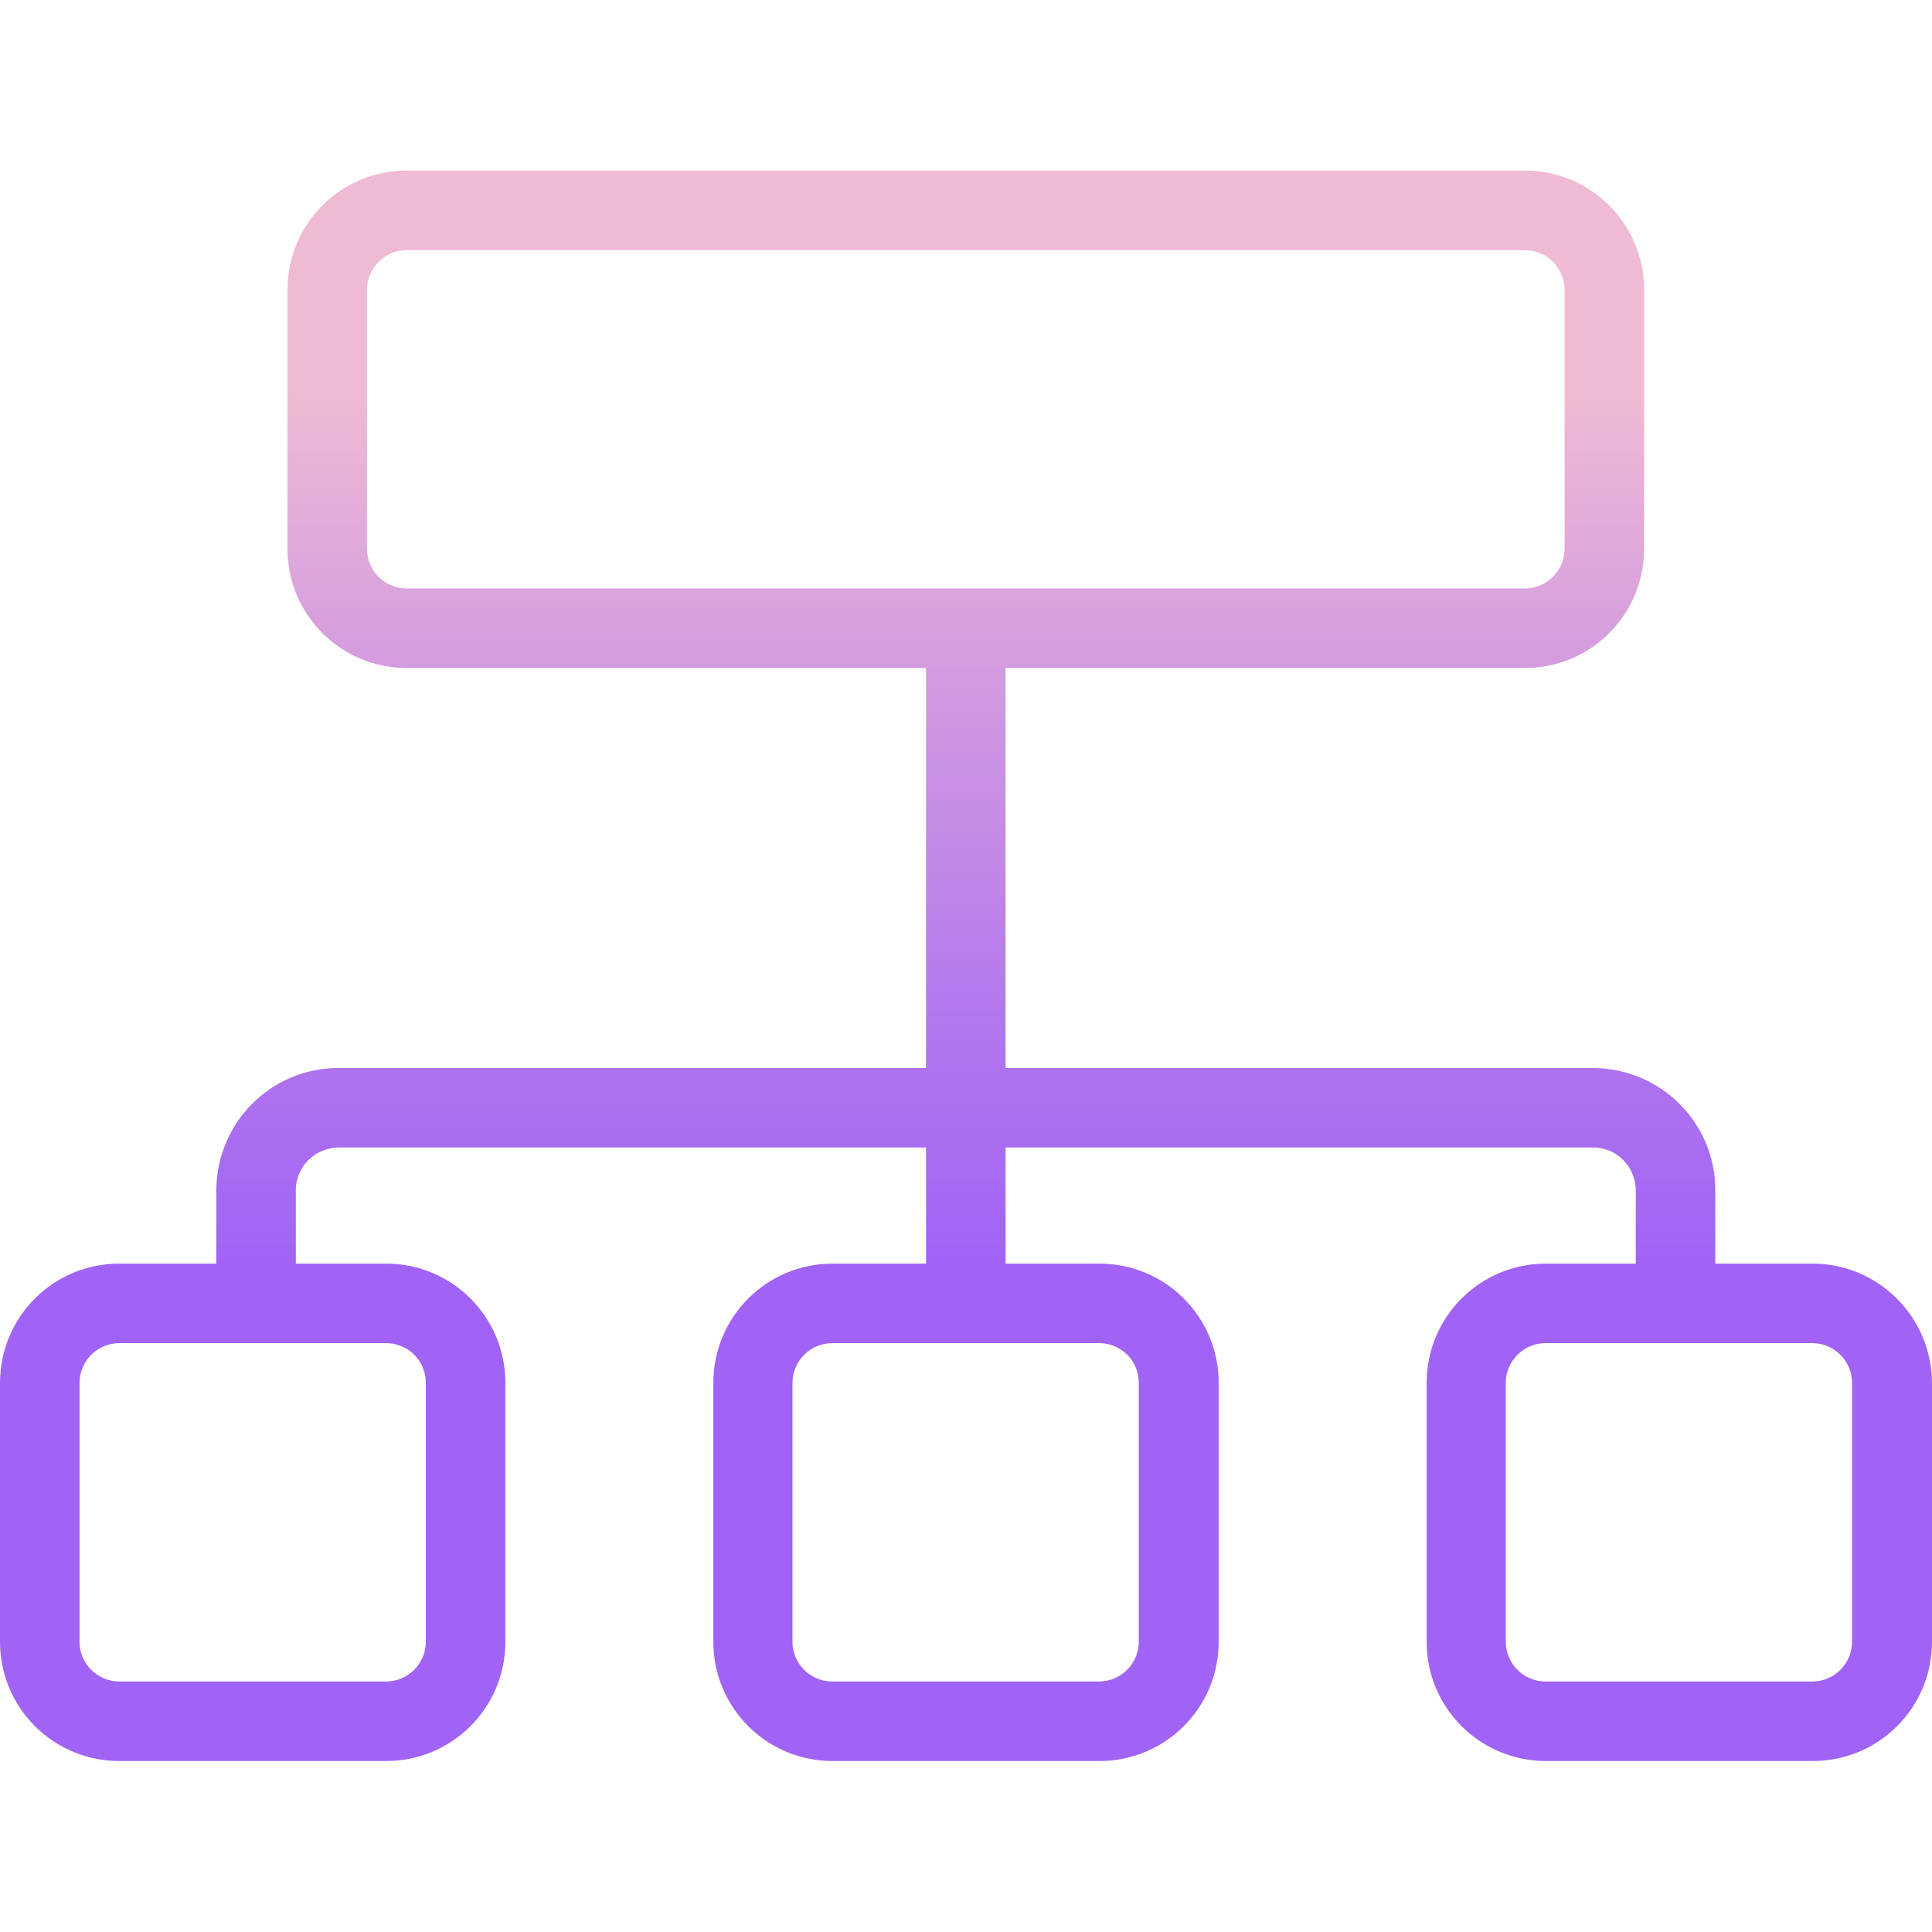 <svg height="485pt" viewBox="0 -42 485.9 485" width="485pt" xmlns="http://www.w3.org/2000/svg" xmlns:xlink="http://www.w3.org/1999/xlink"><linearGradient id="a" gradientUnits="userSpaceOnUse" x1="242.9" x2="242.9" y1="397.45" y2="18.098"><stop offset=".322" stop-color="#a163f5"/><stop offset=".466" stop-color="#b074ee"/><stop offset=".752" stop-color="#d8a1dd"/><stop offset=".898" stop-color="#efbad3"/></linearGradient><path d="m455.801 275.352h-24.402v-18.5c0-16.902-13.699-30.602-30.699-30.703h-147.801v-100.598h130.602c16.602 0 30-13.402 30-30v-65.102c0-16.598-13.398-30-30-30h-281.199c-16.602 0-30 13.402-30 30v65.102c0 16.598 13.398 30 30 30h130.598v100.598h-147.797c-16.902 0-30.602 13.703-30.703 30.703v18.5h-24.398c-16.602 0-30 13.398-30 30v65.098c0 16.602 13.398 30 30 30h67.102c16.598 0 30-13.398 30-30v-65.098c0-16.602-13.402-30-30-30h-22.703v-18.5c0-5.902 4.801-10.602 10.703-10.703h147.797v29.203h-23.5c-16.598 0-30 13.398-30 30v65.098c0 16.602 13.402 30 30 30h67.102c16.602 0 30-13.398 30-30v-65.098c0-16.602-13.398-30-30-30h-23.602v-29.203h147.801c5.902 0 10.602 4.801 10.699 10.703v18.5h-22.598c-16.602 0-30 13.398-30 30v65.098c0 16.602 13.398 30 30 30h67.098c16.602 0 30-13.398 30-30v-65.098c-.098-16.602-13.5-30-30.098-30zm-363.5-179.801v-65.102c0-5.5 4.5-10 10-10h281.199c5.5 0 10 4.5 10 10v65.102c0 5.5-4.5 10-10 10h-281.199c-5.5 0-10-4.402-10-10zm14.801 209.801v65.098c0 5.5-4.5 10-10 10h-67.102c-5.5 0-10-4.5-10-10v-65.098c0-5.5 4.5-10 10-10h67.102c5.5 0 10 4.398 10 10zm179.297 0v65.098c0 5.5-4.5 10-10 10h-67.098c-5.5 0-10-4.5-10-10v-65.098c0-5.5 4.5-10 10-10h67.098c5.602 0 10 4.398 10 10zm179.402 65.098c0 5.5-4.5 10-10 10h-67.102c-5.5 0-10-4.5-10-10v-65.098c0-5.5 4.5-10 10-10h67.102c5.5 0 10 4.5 10 10zm0 0" fill="url(#a)"/></svg>